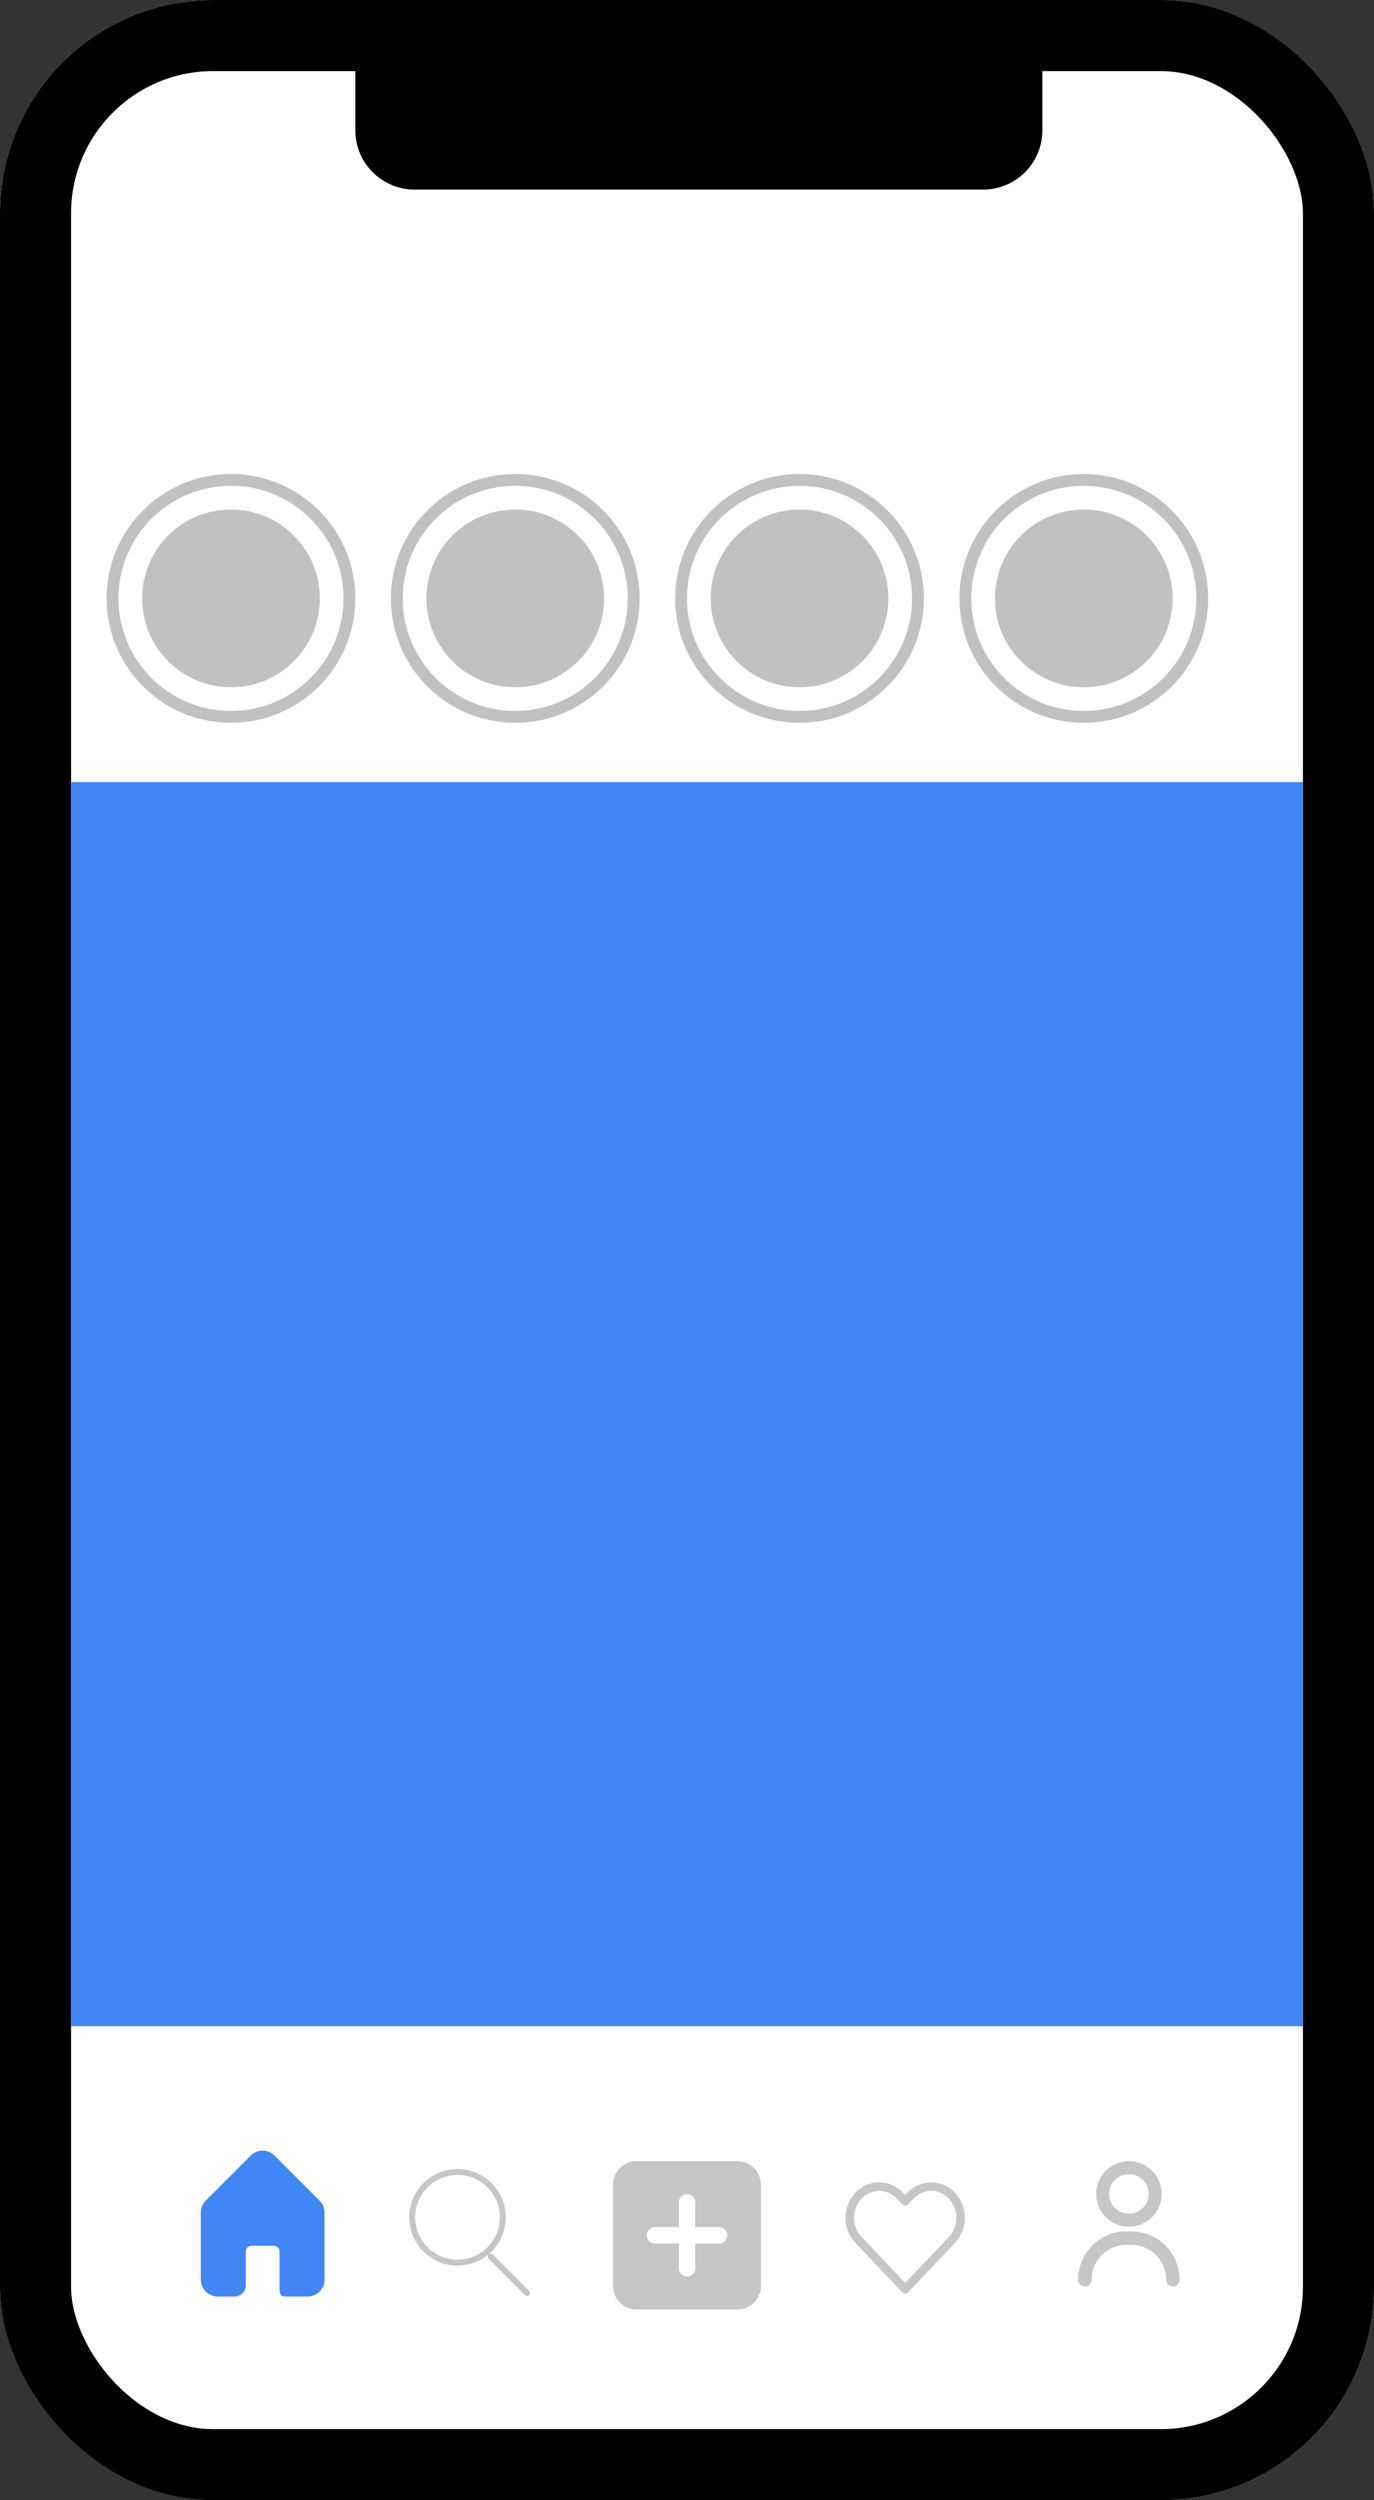 <svg xmlns="http://www.w3.org/2000/svg" width="116" height="211" viewBox="0 0 116 211">
    <rect x="0" y="0" width="116" height="211" fill="#333333" stroke="none"/>
    <rect id="Rectangle_2138" data-name="Rectangle 2138" width="104" height="189" rx="18" transform="translate(6 24)" fill="rgba(0,0,0,0.18)"/>
    <g id="Rectangle_2132" data-name="Rectangle 2132" fill="#fff" stroke="#000" stroke-width="6">
      <rect width="116" height="211" rx="18" stroke="none"/>
      <rect x="3" y="3" width="110" height="205" rx="15" fill="none"/>
    </g>
    <path id="Mail_Box" data-name="Mail Box" d="M15.03,7.339l-3.8-3.8a1.422,1.422,0,0,0-2.022,0l-3.8,3.8A1.428,1.428,0,0,0,5,8.367V14a1.425,1.425,0,0,0,1.424,1.427H7.848a.95.95,0,0,0,.949-.951V11.62a.475.475,0,0,1,.475-.476h1.9a.475.475,0,0,1,.475.476v2.854c0,.523-.047.951.475.951h1.9A1.425,1.425,0,0,0,15.443,14V8.367a1.428,1.428,0,0,0-.413-1.027Z" transform="translate(11.955 178.383)" fill="#4285f4"/>
    <rect id="Rectangle_2133" data-name="Rectangle 2133" width="104" height="105" transform="translate(6 66)" fill="#4285f4"/>
    <path id="Union_30" data-name="Union 30" d="M6.63,7.154l3.06,3.066ZM0,3.833A3.825,3.825,0,1,1,3.825,7.665,3.829,3.829,0,0,1,0,3.833Z" transform="translate(34.8 183.284)" fill="none" stroke="#c6c6c6" stroke-linecap="round" stroke-linejoin="round" stroke-width="0.5"/>
    <g id="design" transform="translate(91.015 182.39)">
      <path id="Path_1946" data-name="Path 1946" d="M10.489,9.525A2.763,2.763,0,1,0,7.732,6.763,2.748,2.748,0,0,0,10.489,9.525Zm0-4.429A1.666,1.666,0,1,1,8.826,6.763,1.664,1.664,0,0,1,10.489,5.1Zm.219,4.824H10.27A4.1,4.1,0,0,0,6.2,14a.569.569,0,1,0,1.138,0A2.935,2.935,0,0,1,10.27,11.06h.438A2.935,2.935,0,0,1,13.64,14a.569.569,0,1,0,1.138,0A4.094,4.094,0,0,0,10.708,9.92Z" transform="translate(-6.2 -4)" fill="#c6c6c6"/>
    </g>
    <path id="heart-2" d="M8.24,2h0a2.76,2.76,0,0,0-2.018.881l-.178.188-.178-.188a2.751,2.751,0,0,0-4.036,0,3.1,3.1,0,0,0,0,4.209l3.952,4.176a.359.359,0,0,0,.523,0L10.258,7.09a3.1,3.1,0,0,0,0-4.208A2.758,2.758,0,0,0,8.24,2ZM9.735,6.593l-3.691,3.9-3.691-3.9a2.368,2.368,0,0,1,0-3.216,2.031,2.031,0,0,1,2.99,0l.439.464a.371.371,0,0,0,.522,0l.439-.464a2.032,2.032,0,0,1,2.991,0h0a2.368,2.368,0,0,1,0,3.215Z" transform="translate(70.378 182.178)" fill="#c6c6c6"/>
    <path id="Subtraction_54" data-name="Subtraction 54" d="M10.493,12.515H2a2,2,0,0,1-2-2V2A2,2,0,0,1,2,0h8.493a2,2,0,0,1,2,2v8.516A2,2,0,0,1,10.493,12.515ZM3.471,5.562a.7.7,0,0,0,0,1.391H5.552V9.04a.694.694,0,0,0,1.389,0V6.952H9.022a.7.7,0,0,0,0-1.391H6.941V3.476a.694.694,0,0,0-1.389,0V5.562Z" transform="translate(51.755 182.388)" fill="#c6c6c6"/>
    <g id="Group_1181" data-name="Group 1181" transform="translate(9.491 39.891)">
      <g id="Ellipse_363" data-name="Ellipse 363" transform="translate(-0.491 0.109)" fill="#fff" stroke="#c1c1c1" stroke-width="1">
        <circle cx="10.5" cy="10.5" r="10.5" stroke="none"/>
        <circle cx="10.5" cy="10.5" r="10" fill="none"/>
      </g>
      <circle id="Ellipse_364" data-name="Ellipse 364" cx="7.5" cy="7.5" r="7.5" transform="translate(2.509 3.109)" fill="#c1c1c1"/>
    </g>
    <g id="Group_1185" data-name="Group 1185" transform="translate(33.491 39.891)">
      <g id="Ellipse_363-2" data-name="Ellipse 363" transform="translate(-0.491 0.109)" fill="#fff" stroke="#c1c1c1" stroke-width="1">
        <circle cx="10.5" cy="10.5" r="10.5" stroke="none"/>
        <circle cx="10.5" cy="10.5" r="10" fill="none"/>
      </g>
      <circle id="Ellipse_364-2" data-name="Ellipse 364" cx="7.5" cy="7.5" r="7.5" transform="translate(2.509 3.109)" fill="#c1c1c1"/>
    </g>
    <g id="Group_1186" data-name="Group 1186" transform="translate(57.491 39.891)">
      <g id="Ellipse_363-3" data-name="Ellipse 363" transform="translate(-0.491 0.109)" fill="#fff" stroke="#c1c1c1" stroke-width="1">
        <circle cx="10.5" cy="10.5" r="10.5" stroke="none"/>
        <circle cx="10.5" cy="10.5" r="10" fill="none"/>
      </g>
      <circle id="Ellipse_364-3" data-name="Ellipse 364" cx="7.5" cy="7.5" r="7.5" transform="translate(2.509 3.109)" fill="#c1c1c1"/>
    </g>
    <g id="Group_1187" data-name="Group 1187" transform="translate(81.491 39.891)">
      <g id="Ellipse_363-4" data-name="Ellipse 363" transform="translate(-0.491 0.109)" fill="#fff" stroke="#c1c1c1" stroke-width="1">
        <circle cx="10.5" cy="10.5" r="10.5" stroke="none"/>
        <circle cx="10.5" cy="10.5" r="10" fill="none"/>
      </g>
      <circle id="Ellipse_364-4" data-name="Ellipse 364" cx="7.5" cy="7.5" r="7.5" transform="translate(2.509 3.109)" fill="#c1c1c1"/>
    </g>
    <path id="Rectangle_2137" data-name="Rectangle 2137" d="M0,0H58a0,0,0,0,1,0,0V7a5,5,0,0,1-5,5H5A5,5,0,0,1,0,7V0A0,0,0,0,1,0,0Z" transform="translate(30 4)" fill="#000"/>
</svg>